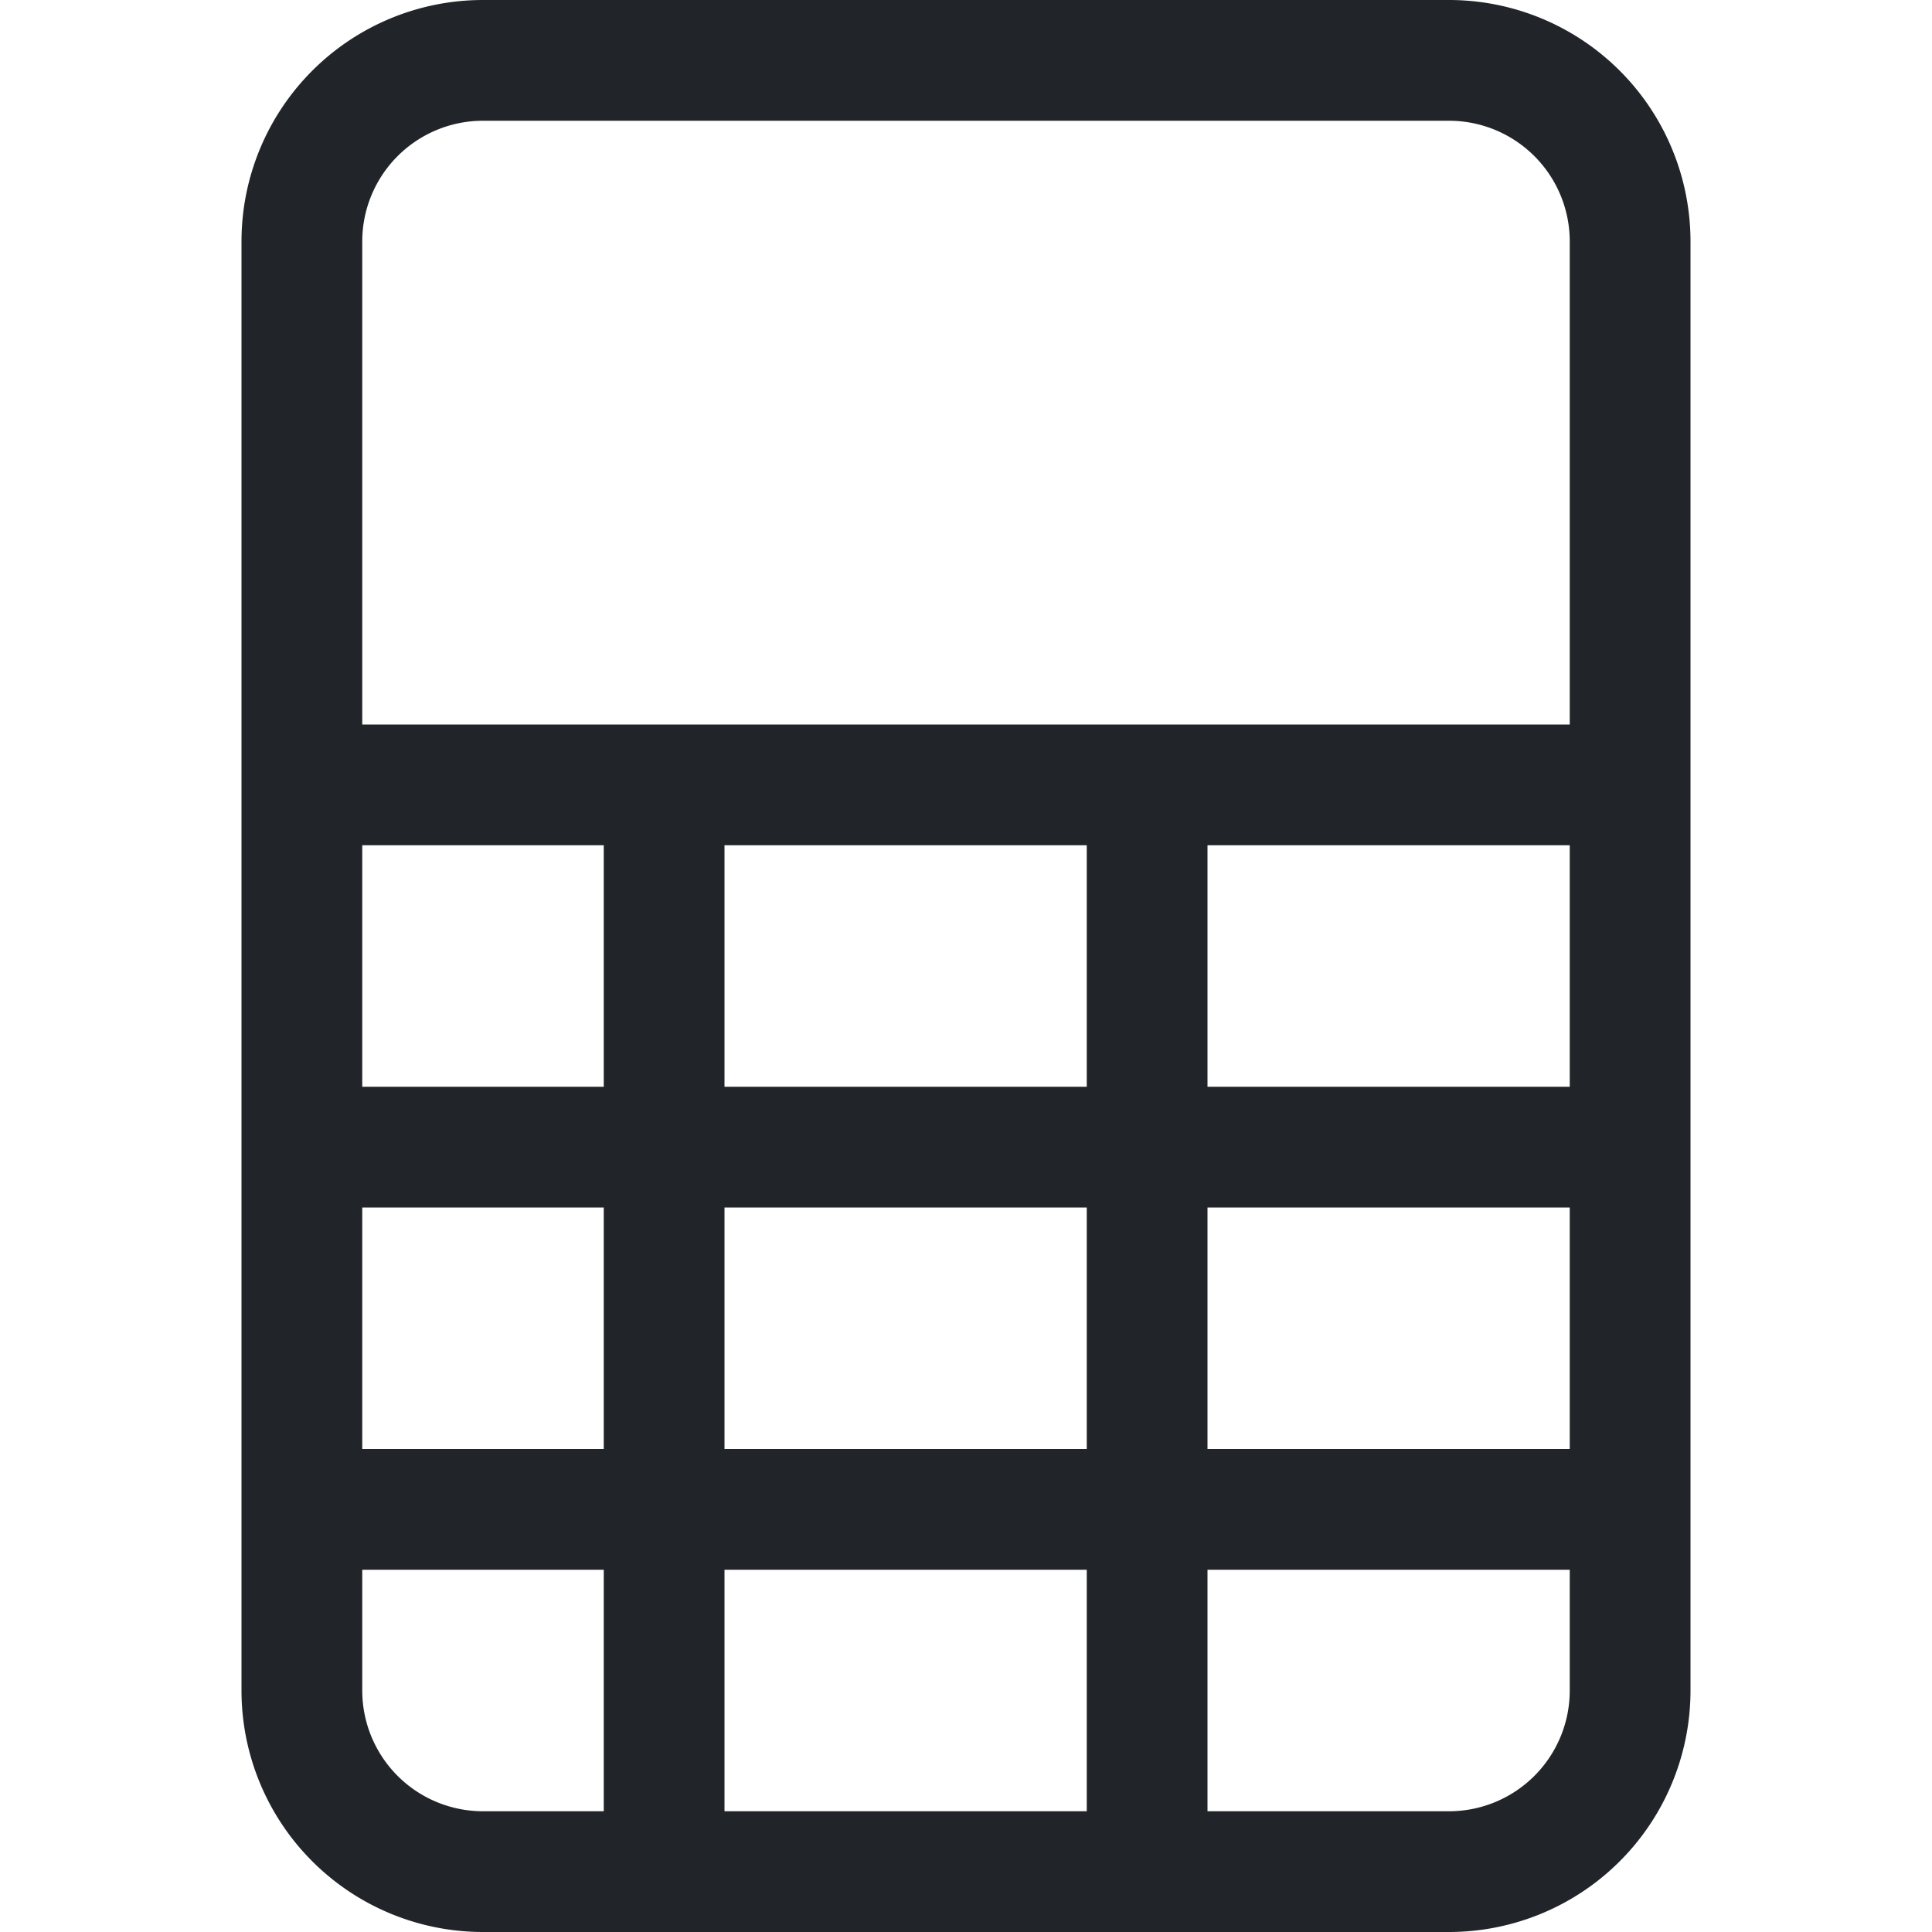 <svg xmlns="http://www.w3.org/2000/svg" width="16" height="16" fill="none" viewBox="0 0 16 16">
  <path fill="#212529" d="M2 2a2 2 0 0 1 2-2h8a2 2 0 0 1 2 2v12a2 2 0 0 1-2 2H4a2 2 0 0 1-2-2V2Zm2-1a1 1 0 0 0-1 1v4h10V2a1 1 0 0 0-1-1H4Zm9 6h-3v2h3V7Zm0 3h-3v2h3v-2Zm0 3h-3v2h2a1 1 0 0 0 1-1v-1Zm-4 2v-2H6v2h3Zm-4 0v-2H3v1a1 1 0 0 0 1 1h1Zm-2-3h2v-2H3v2Zm0-3h2V7H3v2Zm3-2v2h3V7H6Zm3 3H6v2h3v-2Z"/>
</svg>
